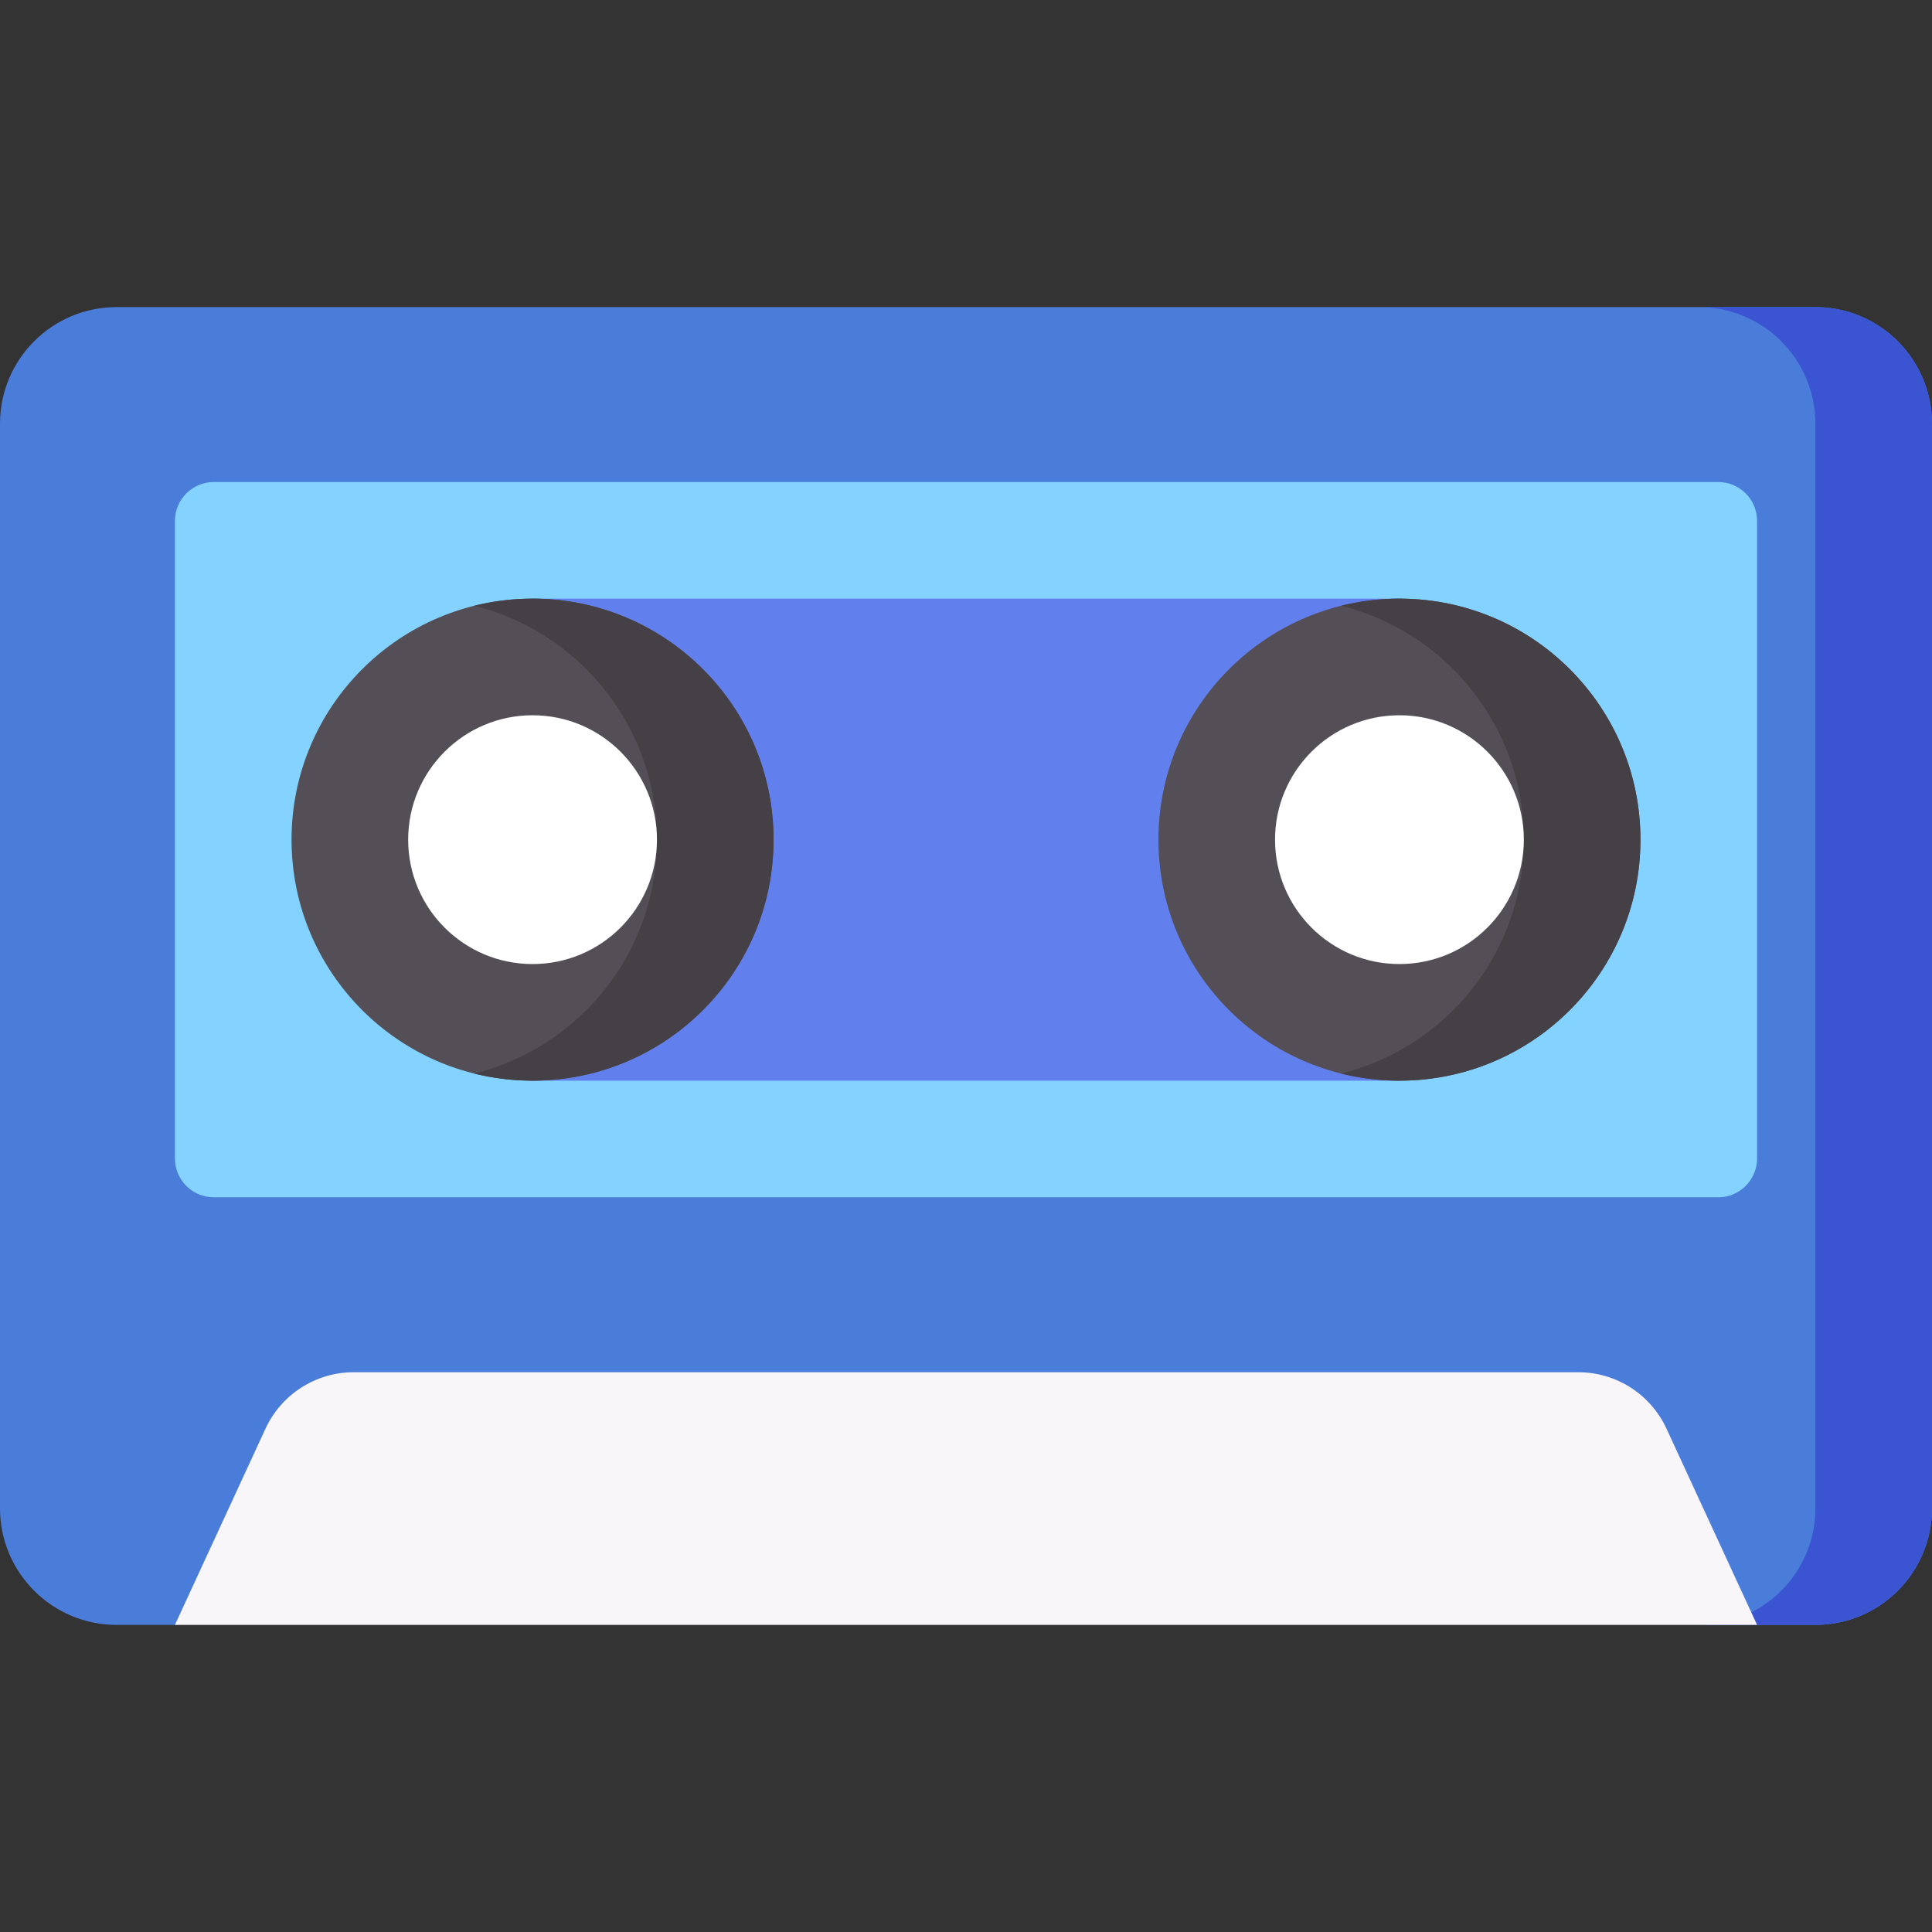 <?xml version="1.0"?>
<svg xmlns="http://www.w3.org/2000/svg" xmlns:xlink="http://www.w3.org/1999/xlink" xmlns:svgjs="http://svgjs.com/svgjs" version="1.1" width="512" height="512" x="0" y="0" viewBox="0 0 512 512" style="enable-background:new 0 0 512 512" xml:space="preserve" class=""><rect x="0" y="0" width="512" height="512" fill="#333333" stroke="none"/><g><g xmlns="http://www.w3.org/2000/svg"><path d="m481.095 430.616h-15.453l-204.052-19-215.231 19h-15.454c-17.068 0-30.905-13.837-30.905-30.906v-287.42c0-17.069 13.837-30.905 30.905-30.905h450.189c17.069 0 30.905 13.837 30.905 30.905v287.42c.001 17.069-13.836 30.906-30.904 30.906z" fill="#4a7dda" data-original="#da4a54" style="" class=""/><path d="m512 112.29v287.42c0 17.07-13.835 30.905-30.905 30.905h-30.905c17.07 0 30.905-13.835 30.905-30.905v-287.42c0-17.07-13.835-30.905-30.905-30.905h30.905c17.07-.001 30.905 13.835 30.905 30.905z" fill="#3b54d2" data-original="#d82e3d" style="" class=""/><path d="m455.34 317.296h-398.68c-5.69 0-10.302-4.612-10.302-10.302v-168.95c0-5.69 4.612-10.302 10.302-10.302h398.68c5.69 0 10.302 4.612 10.302 10.302v168.95c0 5.69-4.612 10.302-10.302 10.302z" fill="#83d2ff" data-original="#ffe183" style="" class=""/><path d="m418.258 363.654h-324.516c-10.046 0-19.174 5.841-23.384 14.962l-24 52h419.284l-24-52c-4.21-9.121-13.339-14.962-23.384-14.962z" fill="#f9f6f9" data-original="#f9f6f9" style="" class=""/><path d="m371.541 158.648h-230.728c-.612 2.607 44.687 40.352 44.687 40.352l.5 49.5s-44.704 34.864-45.895 37.89h230.761c3.863-1.288-44.365-38.89-44.365-38.89l.352-48.148c-.001 0 48.712-39.803 44.688-40.704z" fill="#6280ed" data-original="#edb762" style="" class=""/><path d="m141.135 286.39c-35.275 0-63.871-28.596-63.871-63.871 0-35.275 28.596-63.871 63.871-63.871 35.275 0 63.871 28.596 63.871 63.871 0 35.275-28.596 63.871-63.871 63.871z" fill="#544f57" data-original="#544f57" style="" class=""/><path d="m205.006 222.519c0 17.637-7.149 33.605-18.708 45.163-11.559 11.559-27.527 18.708-45.163 18.708-5.326 0-10.508-.649-15.453-1.885 11.435-2.843 21.644-8.757 29.711-16.823 11.559-11.559 18.708-27.526 18.708-45.163s-7.149-33.605-18.708-45.163c-8.066-8.066-18.276-13.98-29.711-16.823 4.945-1.236 10.127-1.885 15.453-1.885 17.637 0 33.604 7.149 45.163 18.708s18.708 27.526 18.708 45.163z" fill="#454045" data-original="#454045" style="" class=""/><path d="m141.135 255.485c-18.207 0-32.966-14.759-32.966-32.966 0-18.206 14.759-32.966 32.966-32.966 18.206 0 32.966 14.759 32.966 32.966 0 18.207-14.76 32.966-32.966 32.966z" fill="#ffffff" data-original="#ffffff" style="" class=""/><path d="m370.865 286.39c-35.275 0-63.871-28.596-63.871-63.871 0-35.275 28.596-63.871 63.871-63.871 35.275 0 63.871 28.596 63.871 63.871 0 35.275-28.596 63.871-63.871 63.871z" fill="#544f57" data-original="#544f57" style="" class=""/><path d="m434.736 222.519c0 17.637-7.149 33.605-18.708 45.163-11.559 11.559-27.527 18.708-45.163 18.708-5.326 0-10.508-.649-15.453-1.885 11.435-2.843 21.644-8.757 29.711-16.823 11.559-11.559 18.708-27.526 18.708-45.163s-7.149-33.605-18.708-45.163c-8.066-8.066-18.276-13.98-29.711-16.823 4.945-1.236 10.127-1.885 15.453-1.885 17.637 0 33.604 7.149 45.163 18.708s18.708 27.526 18.708 45.163z" fill="#454045" data-original="#454045" style="" class=""/><path d="m370.865 255.485c-18.207 0-32.966-14.759-32.966-32.966 0-18.206 14.759-32.966 32.966-32.966 18.206 0 32.966 14.759 32.966 32.966 0 18.207-14.759 32.966-32.966 32.966z" fill="#ffffff" data-original="#ffffff" style="" class=""/></g></g></svg>
